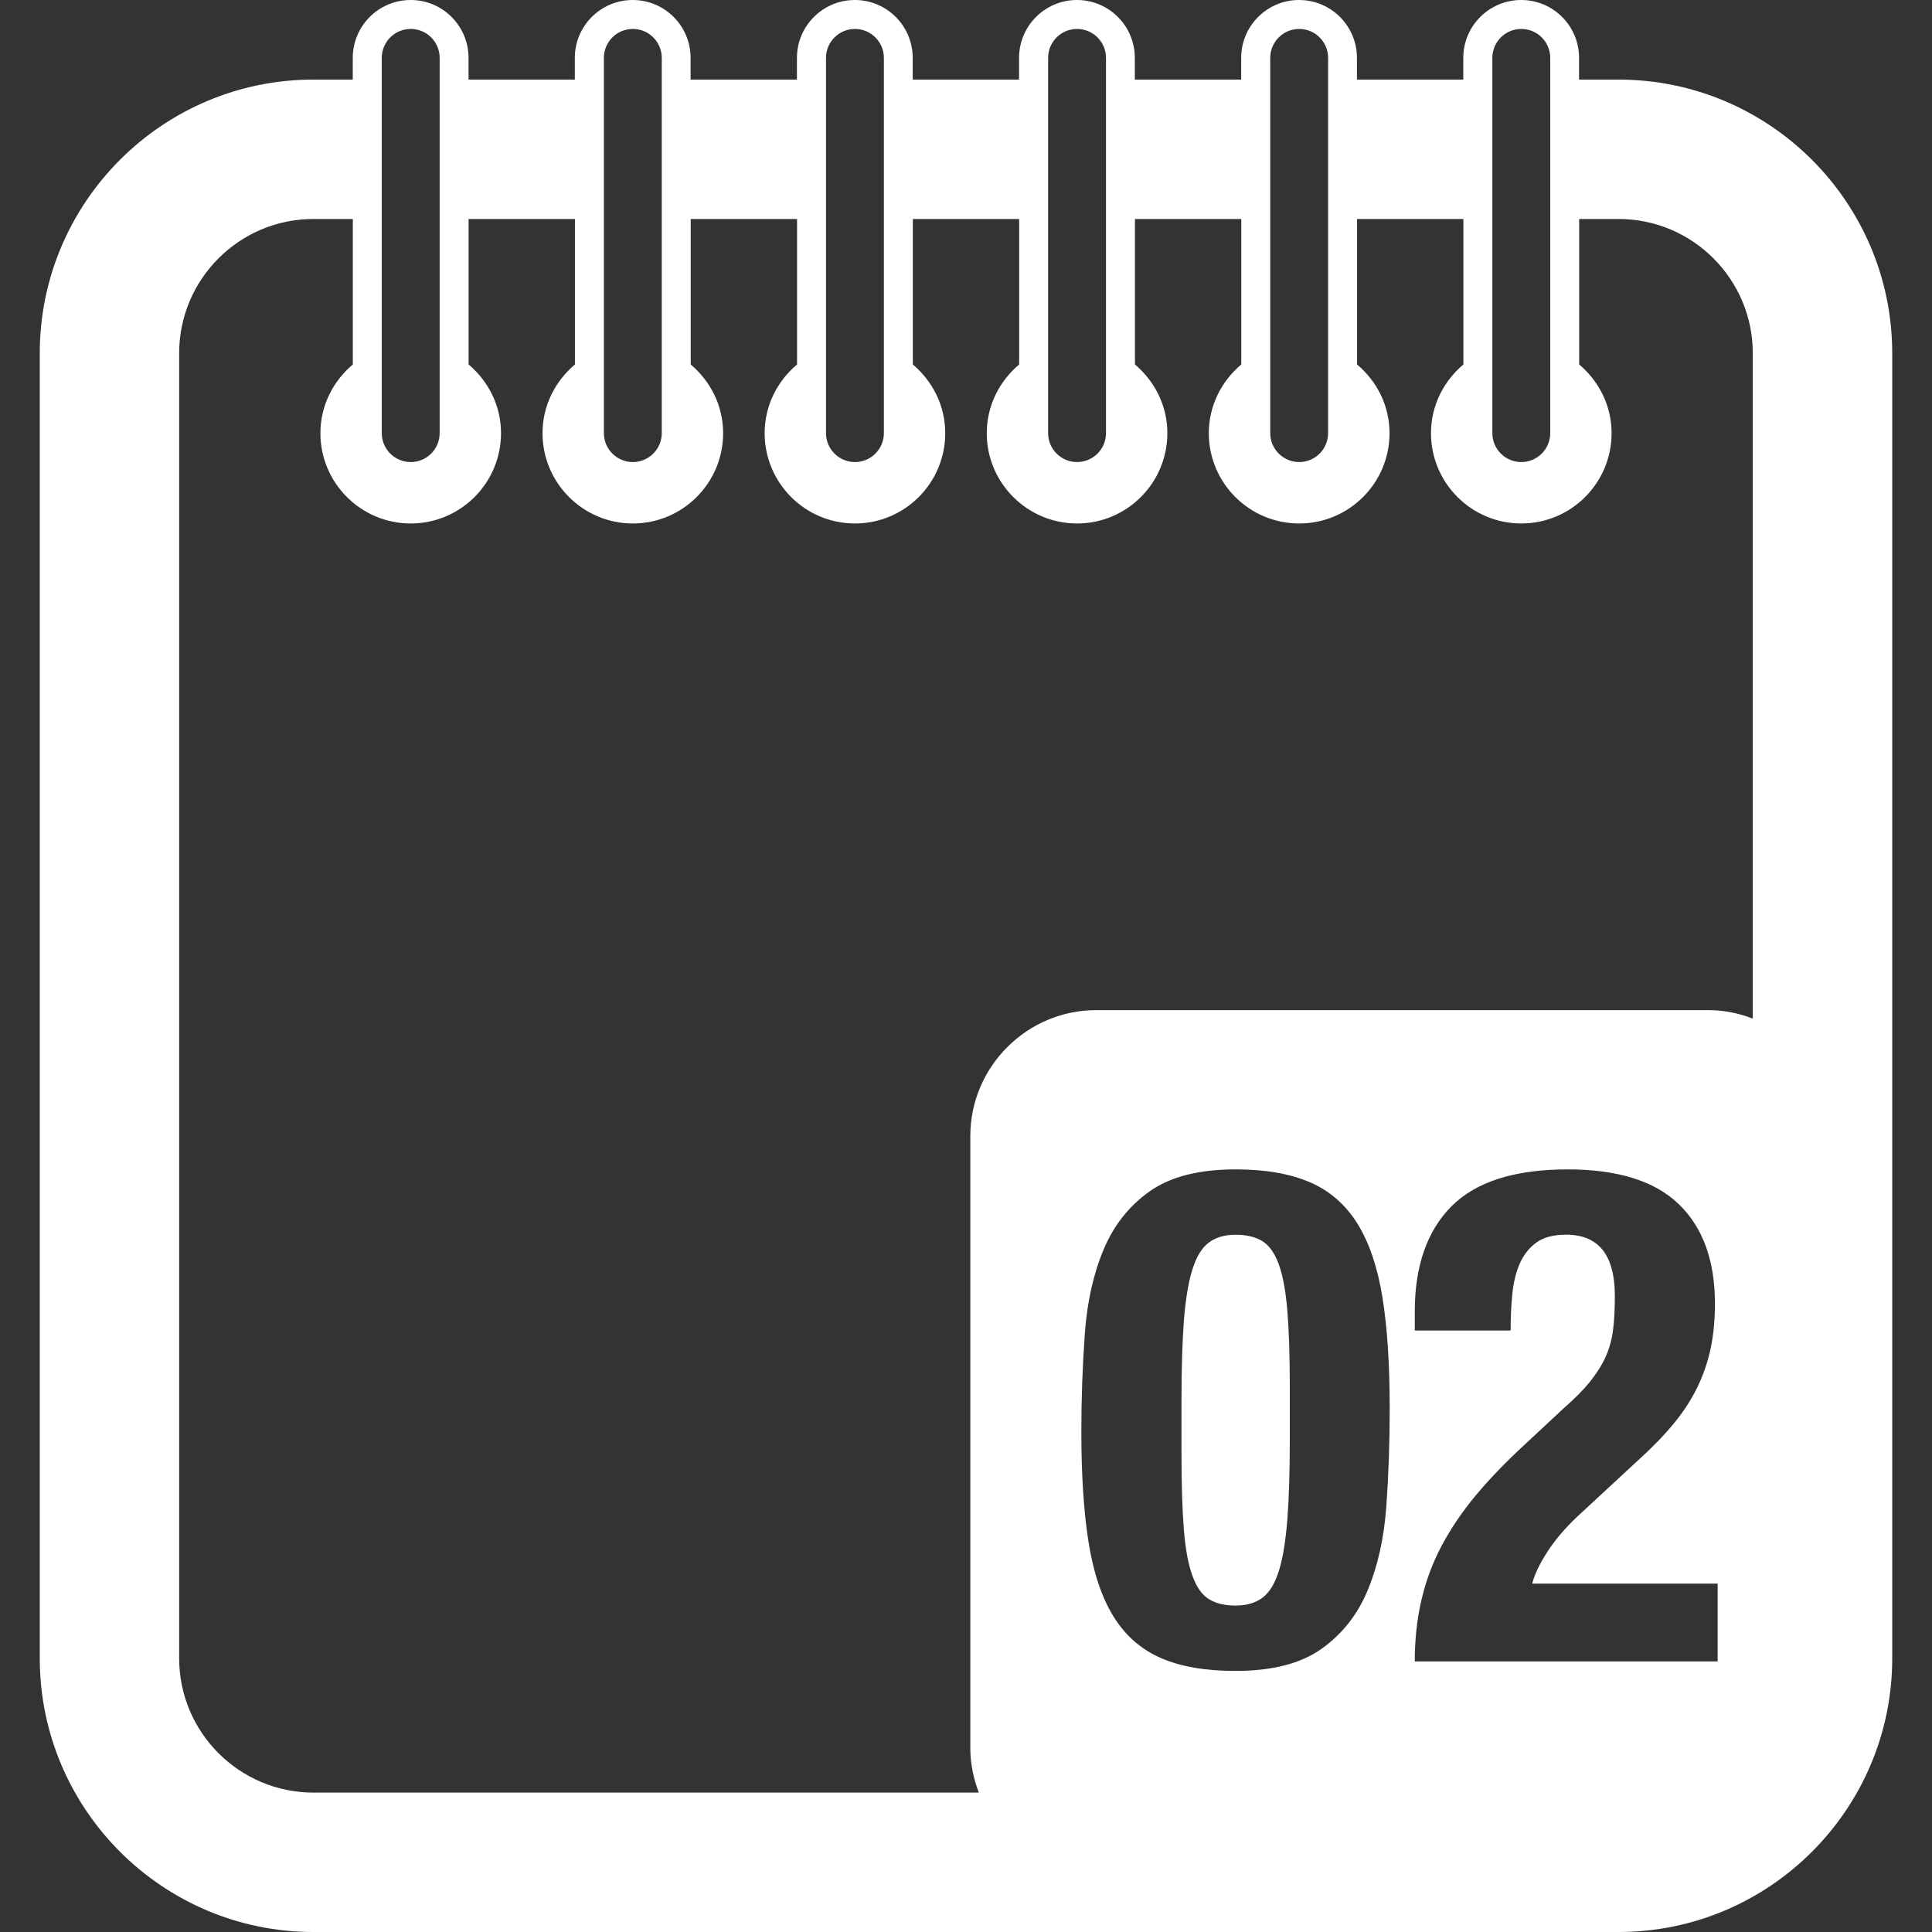 <!DOCTYPE svg PUBLIC "-//W3C//DTD SVG 1.1//EN" "http://www.w3.org/Graphics/SVG/1.1/DTD/svg11.dtd">
<!-- Uploaded to: SVG Repo, www.svgrepo.com, Transformed by: SVG Repo Mixer Tools -->
<svg fill="#ffffff" version="1.1" id="Capa_1" xmlns="http://www.w3.org/2000/svg" xmlns:xlink="http://www.w3.org/1999/xlink" width="64px" height="64px" viewBox="0 0 33.375 33.375" xml:space="preserve">
<rect x="0" y="0" width="33.375" height="33.375" fill="#333333" stroke="none"/>
<g id="SVGRepo_bgCarrier" stroke-width="0"/>
<g id="SVGRepo_tracerCarrier" stroke-linecap="round" stroke-linejoin="round"/>
<g id="SVGRepo_iconCarrier"> <g> <g> <path d="M27.96,1.375h-0.682V1c0-0.552-0.447-1-1-1c-0.552,0-1,0.448-1,1v0.375h-1.837V1c0-0.552-0.448-1-1-1s-1,0.448-1,1v0.375 h-1.837V1c0-0.552-0.447-1-1-1c-0.552,0-1,0.448-1,1v0.375h-1.837V1c0-0.552-0.448-1-1-1c-0.552,0-1,0.448-1,1v0.375h-1.837V1 c0-0.552-0.448-1-1-1c-0.552,0-1,0.448-1,1v0.375H8.094V1c0-0.552-0.448-1-1-1c-0.552,0-1,0.448-1,1v0.375H5.412 c-2.605,0-4.725,2.12-4.725,4.726v22.547c0,2.605,2.12,4.727,4.727,4.727H27.96c2.606,0,4.728-2.12,4.728-4.727V6.101 C32.687,3.495,30.567,1.375,27.96,1.375z M25.78,1c0-0.276,0.224-0.5,0.5-0.5s0.5,0.224,0.5,0.5v6.482c0,0.276-0.224,0.5-0.5,0.5 s-0.5-0.224-0.5-0.5V1z M21.943,1c0-0.276,0.225-0.5,0.5-0.5c0.276,0,0.5,0.224,0.5,0.5v6.482c0,0.276-0.224,0.5-0.5,0.5 c-0.275,0-0.5-0.224-0.5-0.5V1z M18.106,1c0-0.276,0.224-0.5,0.5-0.5s0.5,0.224,0.5,0.5v6.482c0,0.276-0.224,0.5-0.5,0.5 s-0.5-0.224-0.5-0.5V1z M14.269,1c0-0.276,0.224-0.5,0.5-0.5s0.5,0.224,0.5,0.5v6.482c0,0.276-0.224,0.5-0.5,0.5 s-0.5-0.224-0.5-0.5V1z M10.432,1c0-0.276,0.224-0.5,0.5-0.5s0.5,0.224,0.5,0.5v6.482c0,0.276-0.224,0.5-0.5,0.5 s-0.5-0.224-0.5-0.5V1z M6.595,1c0-0.276,0.224-0.5,0.5-0.5c0.276,0,0.5,0.224,0.5,0.5v6.482c0,0.276-0.224,0.5-0.5,0.5 c-0.276,0-0.5-0.224-0.5-0.5V1z M3.095,28.648V6.101c0-1.278,1.04-2.318,2.318-2.318h0.682v2.513 c-0.339,0.286-0.56,0.709-0.56,1.187c0,0.86,0.699,1.56,1.56,1.56c0.861,0,1.56-0.699,1.56-1.56c0-0.478-0.221-0.9-0.56-1.187 V3.783h1.837v2.513c-0.339,0.286-0.56,0.709-0.56,1.187c0,0.86,0.699,1.56,1.56,1.56c0.861,0,1.56-0.699,1.56-1.56 c0-0.478-0.221-0.9-0.56-1.187V3.783h1.837v2.513c-0.339,0.286-0.56,0.709-0.56,1.187c0,0.86,0.699,1.56,1.56,1.56 s1.56-0.699,1.56-1.56c0-0.478-0.221-0.9-0.56-1.187V3.783h1.837v2.513c-0.339,0.286-0.56,0.709-0.56,1.187 c0,0.86,0.7,1.56,1.56,1.56s1.56-0.699,1.56-1.56c0-0.478-0.221-0.9-0.56-1.187V3.783h1.837v2.513 c-0.339,0.286-0.561,0.709-0.561,1.187c0,0.86,0.699,1.56,1.561,1.56s1.561-0.699,1.561-1.56c0-0.478-0.221-0.9-0.561-1.187V3.783 h1.837v2.513c-0.339,0.286-0.56,0.709-0.56,1.187c0,0.86,0.699,1.56,1.56,1.56c0.861,0,1.56-0.699,1.56-1.56 c0-0.478-0.221-0.9-0.56-1.187V3.783h0.681c1.278,0,2.318,1.04,2.318,2.318v11.495c-0.238-0.092-0.496-0.146-0.766-0.146H18.936 c-1.196,0-2.174,0.979-2.174,2.175V30.2c0,0.271,0.056,0.526,0.147,0.767H5.414C4.135,30.966,3.095,29.926,3.095,28.648z M18.68,24.736c0-0.584,0.021-1.149,0.06-1.697c0.04-0.548,0.148-1.032,0.324-1.452s0.441-0.756,0.798-1.008 s0.851-0.378,1.482-0.378c0.512,0,0.94,0.074,1.284,0.222s0.617,0.388,0.822,0.716c0.203,0.327,0.348,0.754,0.432,1.276 c0.084,0.524,0.125,1.162,0.125,1.914c0,0.593-0.02,1.159-0.059,1.704c-0.041,0.544-0.148,1.025-0.324,1.445 s-0.442,0.756-0.799,1.008c-0.355,0.252-0.85,0.379-1.481,0.379c-0.521,0-0.95-0.074-1.29-0.223 c-0.34-0.147-0.612-0.386-0.816-0.713c-0.203-0.328-0.348-0.755-0.432-1.279C18.722,26.127,18.68,25.488,18.68,24.736z M27.056,21.329c-0.217,0-0.387,0.044-0.51,0.132c-0.125,0.089-0.221,0.208-0.289,0.359c-0.067,0.152-0.111,0.328-0.131,0.529 c-0.021,0.199-0.03,0.412-0.03,0.635H24.44v-0.323c0-0.792,0.212-1.399,0.636-1.824c0.424-0.424,1.092-0.636,2.004-0.636 c0.864,0,1.504,0.199,1.92,0.6s0.625,0.973,0.625,1.717c0,0.28-0.024,0.537-0.072,0.769c-0.049,0.231-0.124,0.456-0.229,0.672 c-0.104,0.216-0.24,0.427-0.408,0.63c-0.168,0.204-0.371,0.414-0.611,0.631l-0.96,0.889c-0.257,0.23-0.456,0.457-0.601,0.678 c-0.144,0.22-0.236,0.41-0.275,0.57h3.203v1.344H24.44c0-0.377,0.038-0.729,0.114-1.057s0.191-0.641,0.348-0.937 s0.352-0.586,0.588-0.87c0.236-0.283,0.51-0.568,0.822-0.857l0.695-0.647c0.193-0.168,0.347-0.324,0.463-0.468 c0.115-0.145,0.205-0.288,0.27-0.432c0.064-0.146,0.106-0.302,0.127-0.47c0.02-0.168,0.029-0.358,0.029-0.575 C27.896,21.682,27.617,21.329,27.056,21.329z"/> <path d="M20.601,27.227c0.072,0.196,0.168,0.33,0.288,0.401c0.12,0.072,0.272,0.108,0.456,0.108c0.191,0,0.348-0.047,0.468-0.139 s0.214-0.248,0.282-0.469c0.068-0.22,0.115-0.514,0.144-0.882c0.028-0.367,0.042-0.823,0.042-1.368v-0.922 c0-0.535-0.014-0.975-0.042-1.312c-0.028-0.34-0.077-0.608-0.149-0.806c-0.072-0.194-0.168-0.329-0.289-0.401 c-0.119-0.071-0.271-0.107-0.455-0.107c-0.192,0-0.348,0.046-0.469,0.139c-0.119,0.092-0.213,0.247-0.281,0.469 c-0.068,0.219-0.116,0.514-0.145,0.881c-0.027,0.369-0.041,0.824-0.041,1.369v0.924c0,0.535,0.014,0.974,0.041,1.312 C20.479,26.764,20.528,27.031,20.601,27.227z"/> </g> </g> </g>
</svg>